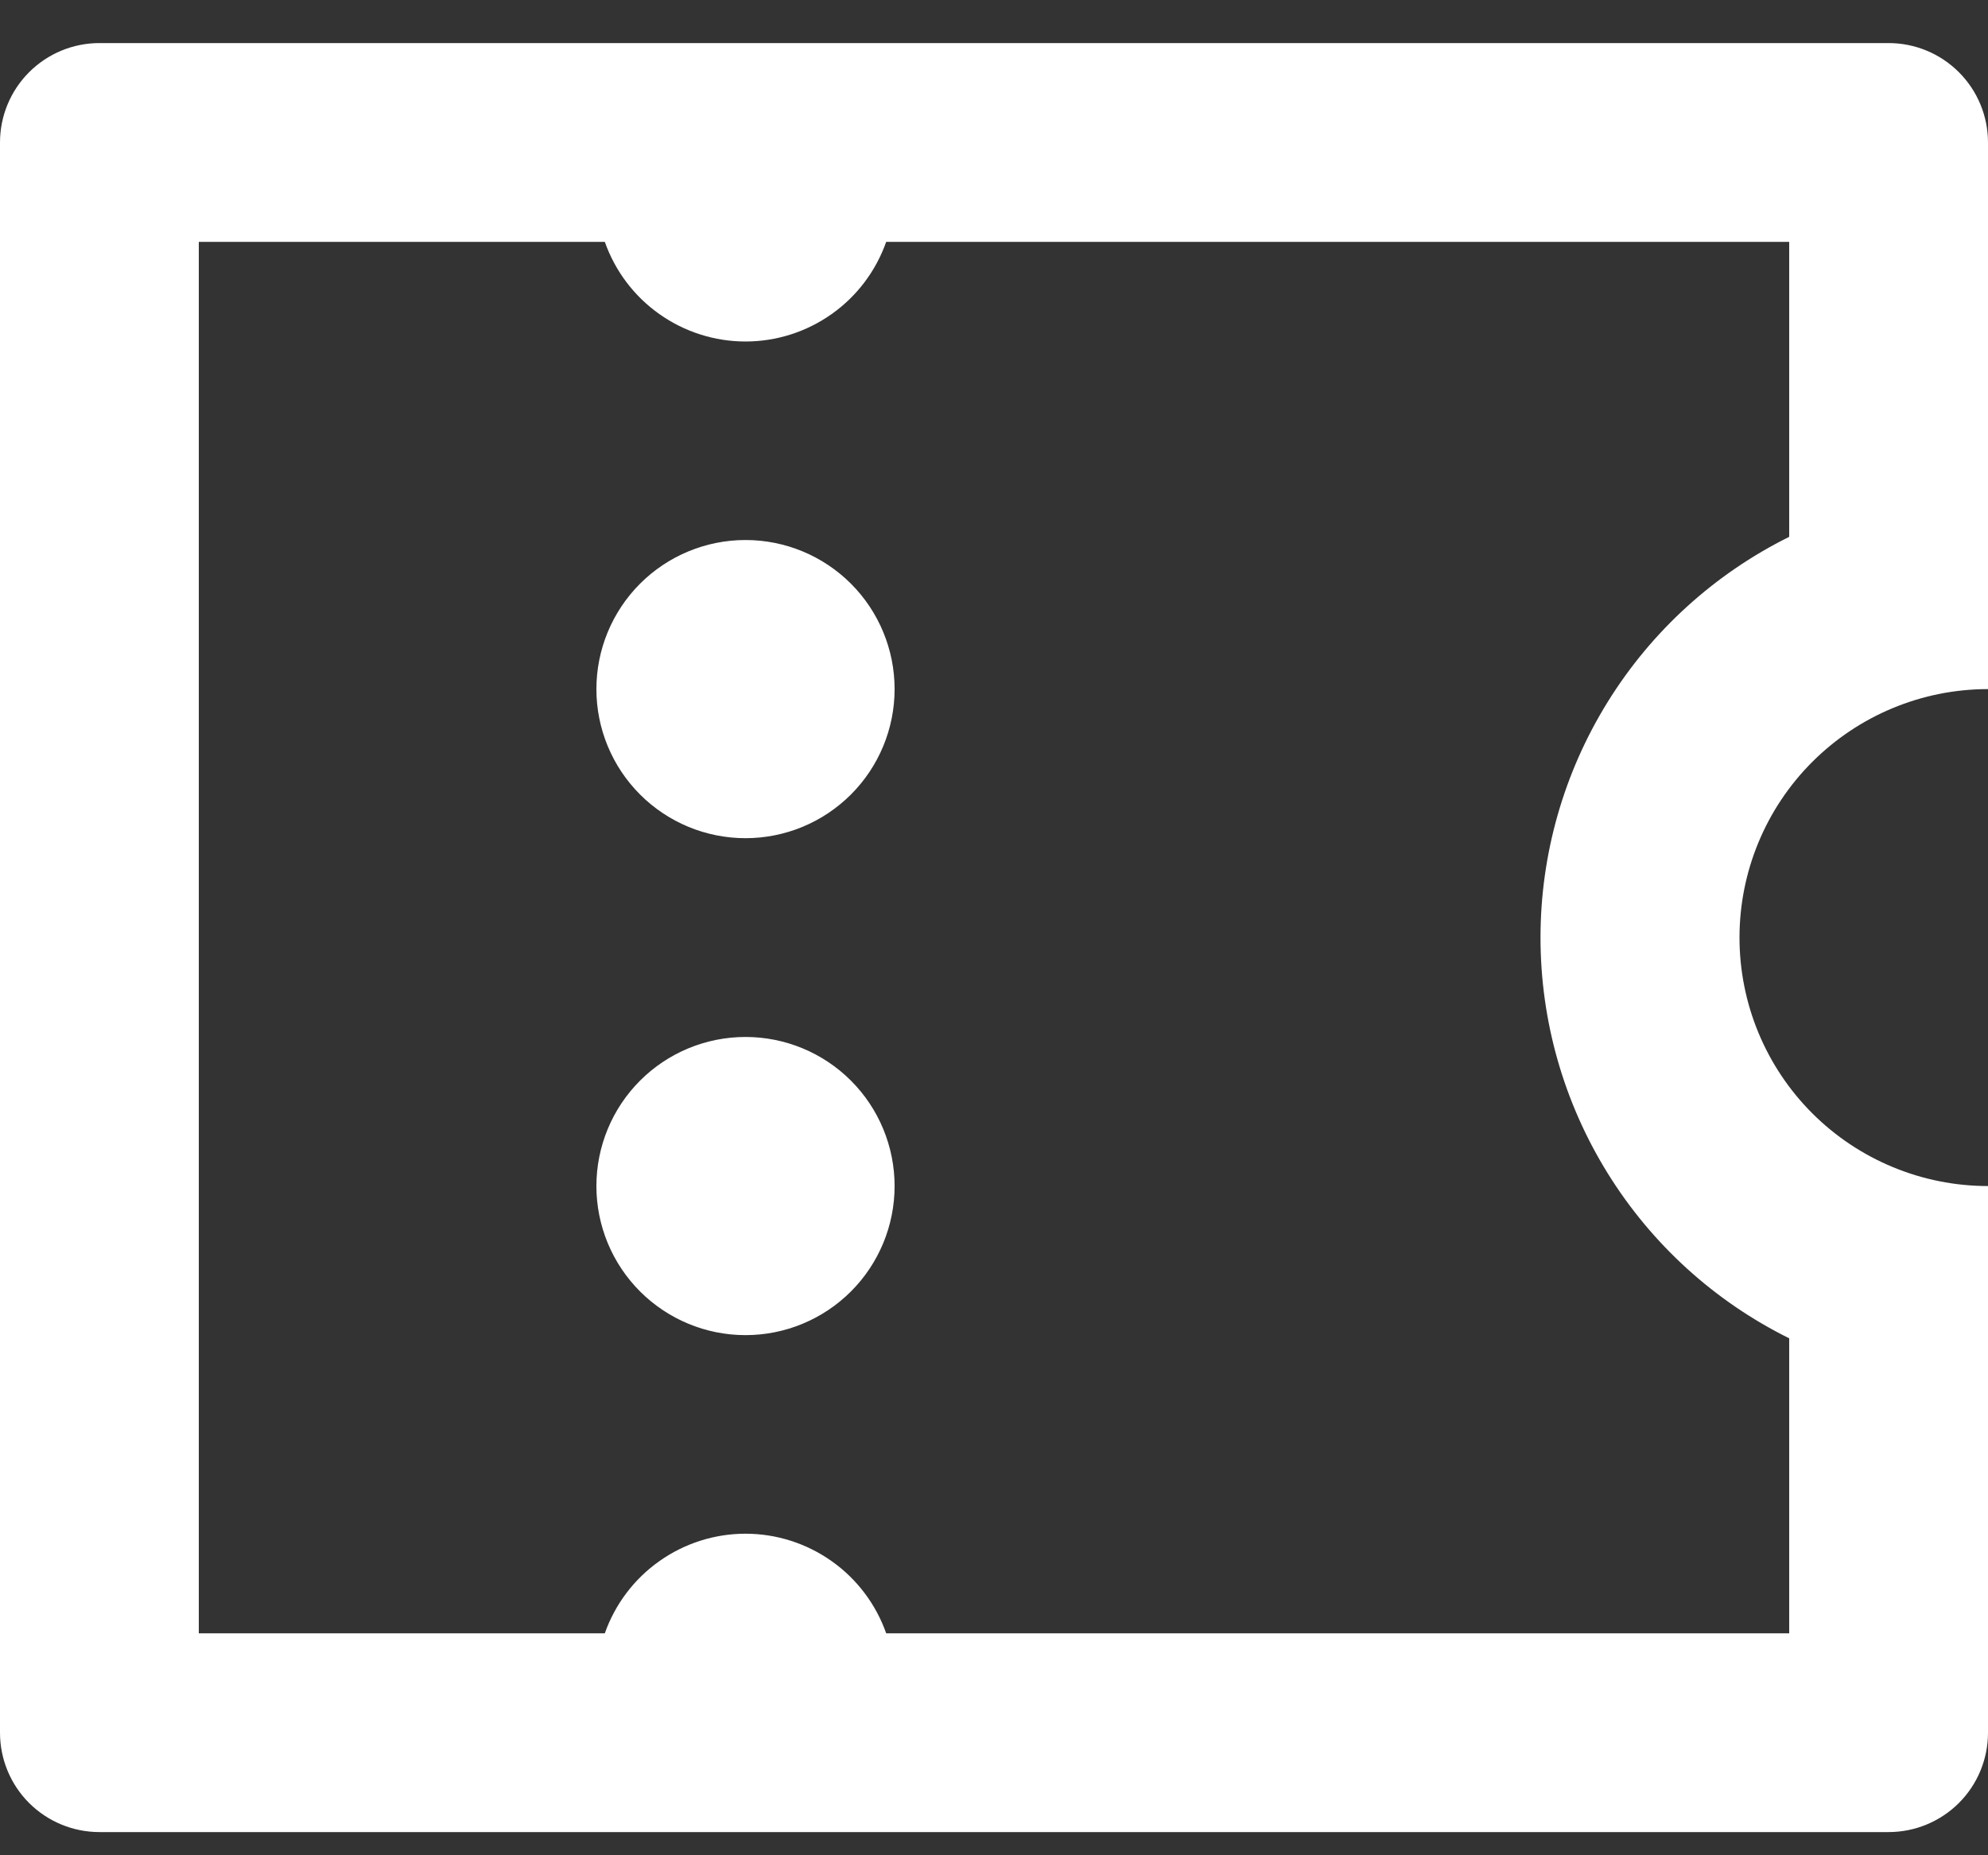 <svg width="30" height="28" viewBox="0 0 30 28" fill="none" xmlns="http://www.w3.org/2000/svg">
<rect x="0" y="0" width="30" height="28" fill="#333333" stroke="none"/>
<path d="M0 2.15C0 1.753 0.158 1.371 0.439 1.09C0.721 0.808 1.102 0.65 1.5 0.65H28.5C28.898 0.65 29.279 0.808 29.561 1.09C29.842 1.371 30 1.753 30 2.15V10.4C29.005 10.4 28.052 10.796 27.348 11.499C26.645 12.202 26.25 13.156 26.25 14.15C26.25 15.145 26.645 16.099 27.348 16.802C28.052 17.505 29.005 17.9 30 17.9V26.15C30 26.548 29.842 26.93 29.561 27.211C29.279 27.492 28.898 27.65 28.5 27.65H1.5C1.102 27.65 0.721 27.492 0.439 27.211C0.158 26.93 0 26.548 0 26.15V2.15ZM9.127 24.65C9.282 24.211 9.569 23.83 9.95 23.561C10.33 23.292 10.784 23.147 11.25 23.147C11.716 23.147 12.17 23.292 12.55 23.561C12.931 23.83 13.218 24.211 13.373 24.65H27V20.198C25.873 19.64 24.925 18.778 24.262 17.709C23.599 16.641 23.247 15.408 23.247 14.15C23.247 12.893 23.599 11.66 24.262 10.592C24.925 9.523 25.873 8.661 27 8.102V3.65H13.373C13.218 4.09 12.931 4.471 12.55 4.74C12.17 5.009 11.716 5.154 11.25 5.154C10.784 5.154 10.33 5.009 9.95 4.74C9.569 4.471 9.282 4.09 9.127 3.65H3V24.65H9.127ZM11.25 12.65C10.653 12.65 10.081 12.413 9.659 11.991C9.237 11.569 9 10.997 9 10.4C9 9.804 9.237 9.231 9.659 8.809C10.081 8.387 10.653 8.15 11.25 8.15C11.847 8.15 12.419 8.387 12.841 8.809C13.263 9.231 13.5 9.804 13.5 10.4C13.5 10.997 13.263 11.569 12.841 11.991C12.419 12.413 11.847 12.65 11.25 12.65ZM11.25 20.15C10.653 20.15 10.081 19.913 9.659 19.491C9.237 19.069 9 18.497 9 17.9C9 17.304 9.237 16.731 9.659 16.309C10.081 15.887 10.653 15.65 11.25 15.65C11.847 15.65 12.419 15.887 12.841 16.309C13.263 16.731 13.5 17.304 13.5 17.9C13.5 18.497 13.263 19.069 12.841 19.491C12.419 19.913 11.847 20.15 11.25 20.15Z" fill="white"/>
</svg>
